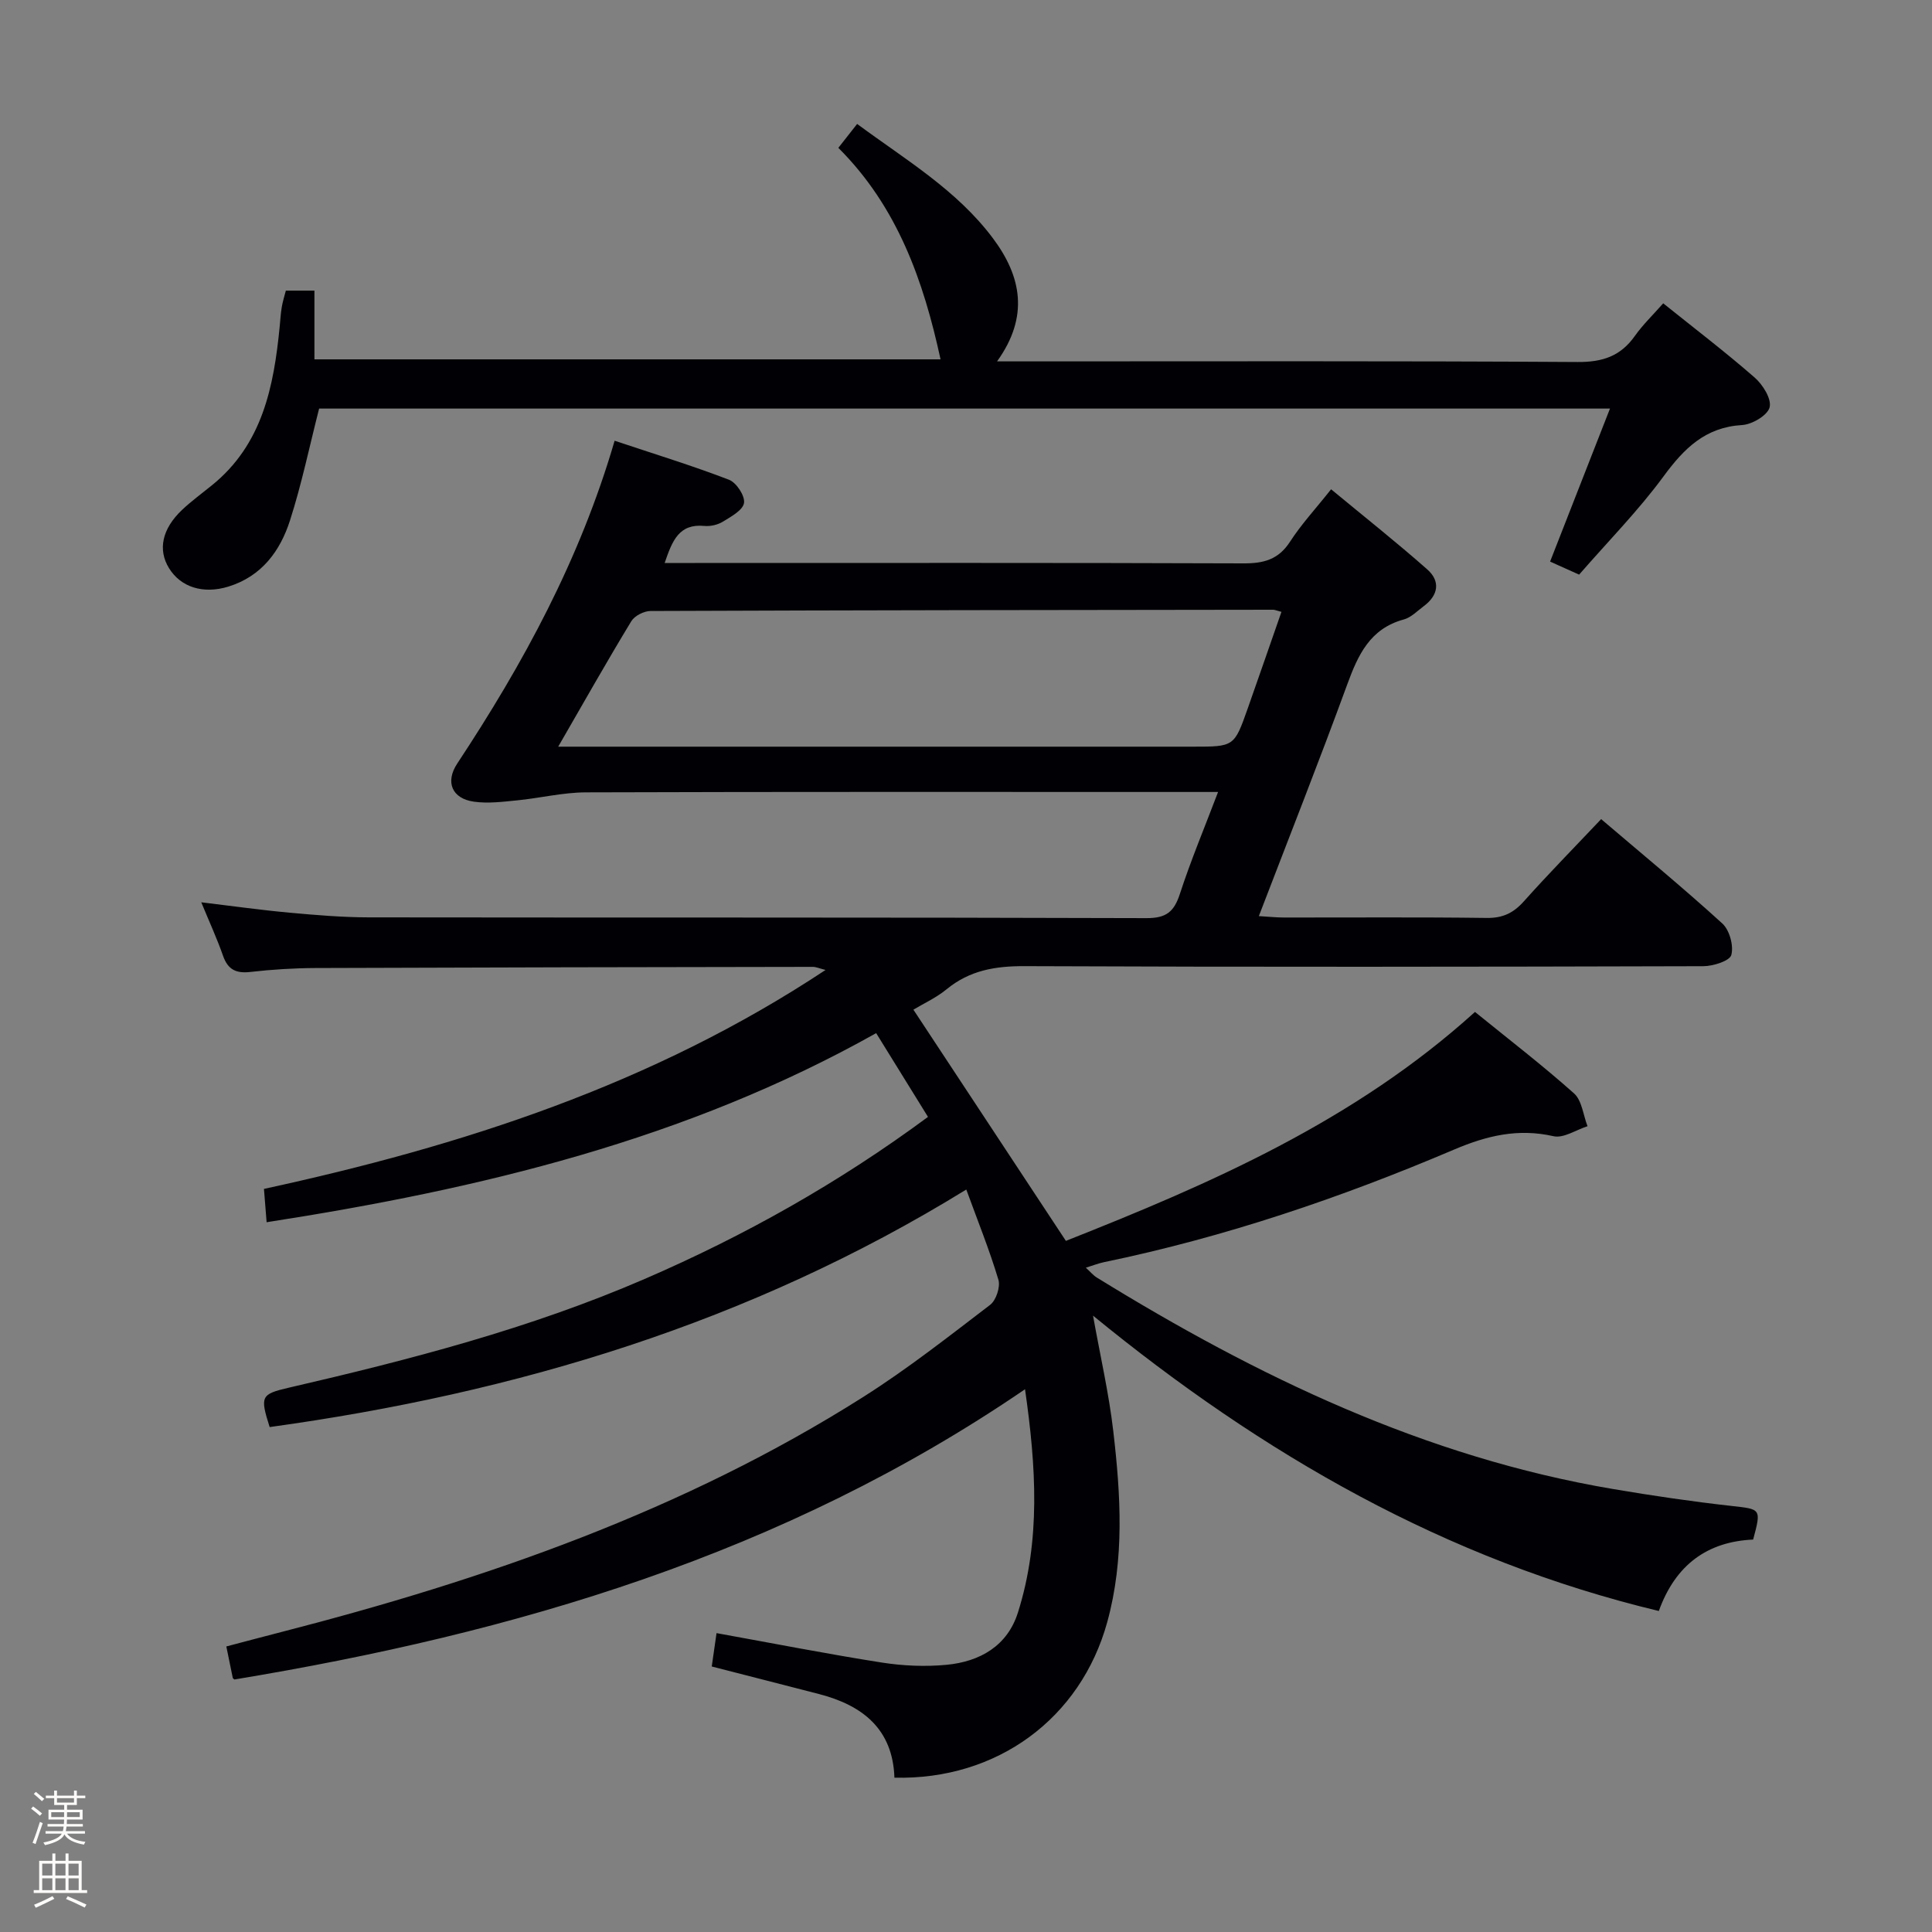 <svg enable-background="new 0 0 400 400" viewBox="0 0 400 400" xmlns="http://www.w3.org/2000/svg"><rect x="0" y="0" width="400" height="400" fill="#808080" stroke="none"/><path d="m6.44 374.46.42-.45c.65.47 1.27.95 1.85 1.44l-.45.49c-.65-.56-1.25-1.06-1.82-1.48m.93 7.33-.63-.26c.55-1.36 1.05-2.8 1.52-4.33.19.1.38.19.59.27-.46 1.29-.95 2.73-1.48 4.32m-.38-10.38.44-.42c.43.34 1.01.82 1.74 1.44l-.49.49c-.53-.51-1.09-1.01-1.69-1.51m2.5.35h1.72v-1.04h.59v1.04h3.52v-1.04h.59v1.04h1.75v.53h-1.75v1.42h-2.03v.97h3.22v2.03h-3.24c0 .35-.01.66-.03.93h3.32v.53h-3.37c-.03.27-.08.58-.15.94h3.96v.53h-3.71c.67.92 1.93 1.48 3.79 1.68-.13.24-.23.44-.29.59-2.13-.38-3.48-1.08-4.04-2.12-.43.97-1.77 1.72-4.03 2.23-.09-.19-.2-.37-.33-.55 2.1-.42 3.37-1.03 3.81-1.83h-3.36v-.53h3.58c.08-.29.13-.61.16-.94h-3.33v-.53h3.39c.02-.27.04-.58.04-.93h-3.23v-2.03h3.25v-.97h-2.07v-1.42h-1.73zm1.12 3.44v1h2.65c.01-.3.02-.44.01-.4v-.25-.35zm1.19-2h3.52v-.91h-3.52zm4.71 2h-2.63v.59c0 .15-.01.28-.01.4h2.64z" fill="#fcfbfa"/><path d="m13.56 383.74h.63v1.52h2.72v6.07h1.13v.6h-11.06v-.6h1.13v-6.07h2.73v-1.52h.63v1.52h2.1v-1.52zm-2.69 8.83.38.56c-1.24.63-2.53 1.25-3.85 1.85-.1-.21-.21-.42-.34-.63 1.36-.55 2.63-1.15 3.81-1.78m-2.13-4.27h2.1v-2.45h-2.1zm0 3.04h2.1v-2.46h-2.1zm2.72-3.04h2.1v-2.45h-2.1zm0 3.04h2.1v-2.46h-2.1zm6.07 3.6c-1.41-.71-2.7-1.3-3.86-1.78l.35-.56c1.45.62 2.75 1.19 3.88 1.72zm-1.25-9.09h-2.1v2.45h2.1zm-2.09 5.49h2.1v-2.46h-2.1z" fill="#fcfbfa"/><g fill="#010105"><path d="m212.22 287.63c-50.11 34.25-105.7 50.49-163.68 60.09-.12-.11-.33-.2-.35-.34-.41-1.93-.8-3.87-1.33-6.5 3.83-1.01 7.59-2.01 11.36-2.98 42.34-10.89 83.34-25.13 120.53-48.69 9.12-5.78 17.65-12.49 26.24-19.05 1.24-.94 2.16-3.72 1.72-5.2-1.84-6.15-4.26-12.13-6.65-18.68-44.82 27.62-93.27 42.15-144.23 49.18-2-6.32-1.85-6.81 3.91-8.14 25.1-5.8 49.98-12.25 73.72-22.52 20.69-8.95 40.2-19.9 58.67-33.56-3.59-5.8-7.07-11.42-10.73-17.34-39.34 22.1-82.08 32.3-126.2 39.15-.18-2.3-.34-4.27-.55-6.9 40.92-8.88 80.39-21.57 116.27-45.33-1.28-.32-1.95-.64-2.63-.64-34.33.05-68.66.11-102.99.24-4.48.02-8.99.3-13.44.81-2.96.34-4.67-.45-5.68-3.34-1.25-3.57-2.84-7.03-4.51-11.08 6.49.78 12.37 1.61 18.27 2.15 5.46.5 10.95.96 16.42.97 53.67.07 107.33-.02 161 .16 4.15.01 5.72-1.34 6.93-5.04 2.25-6.91 5.07-13.63 7.9-21.08-2.38 0-4.15 0-5.91 0-41.67 0-83.33-.06-125 .08-4.75.02-9.48 1.19-14.24 1.66-2.96.29-6.01.68-8.92.27-4.54-.64-5.99-4.06-3.45-7.9 13.61-20.61 25.37-42.13 32.58-66.83 8.18 2.73 16.04 5.14 23.69 8.08 1.53.59 3.33 3.34 3.1 4.8-.23 1.5-2.67 2.83-4.37 3.87-1.07.66-2.58 1.01-3.84.89-5.24-.5-6.63 3.01-8.22 7.67h6.33c37.83 0 75.67-.06 113.5.08 4.19.02 7.25-.78 9.65-4.49 2.33-3.61 5.3-6.81 8.5-10.85 6.78 5.61 13.5 10.93 19.92 16.6 2.75 2.43 2.3 5.35-.74 7.6-1.33.99-2.61 2.34-4.12 2.75-7 1.9-9.47 7.31-11.72 13.46-5.81 15.89-12.03 31.62-18.3 47.96 2.05.12 3.61.29 5.17.29 14 .02 28-.1 42 .09 3.33.05 5.56-1.03 7.72-3.46 5.09-5.7 10.46-11.16 15.98-17 8.52 7.26 16.99 14.23 25.08 21.6 1.5 1.36 2.39 4.61 1.87 6.53-.33 1.23-3.75 2.31-5.79 2.32-46.83.13-93.67.19-140.5-.01-6.08-.03-11.4.86-16.18 4.79-2.16 1.77-4.78 2.96-6.87 4.22 10.43 15.81 20.79 31.52 31.57 47.87 29.71-11.75 59.65-24.72 84.7-47.4 6.97 5.66 13.95 11.02 20.5 16.86 1.65 1.47 1.9 4.49 2.8 6.8-2.36.75-4.96 2.54-7.04 2.07-7.36-1.67-13.8-.12-20.62 2.78-23.42 9.97-47.47 18.13-72.46 23.3-1.11.23-2.18.66-3.75 1.14.93.85 1.53 1.59 2.3 2.06 33.19 20.47 67.94 37.18 106.82 43.76 8.18 1.39 16.41 2.6 24.66 3.52 5.98.67 6.1.54 4.38 6.95-9.46.43-16.07 5.19-19.53 14.79-44.09-10.58-82.03-32.42-117.14-61.15 1.52 8.48 3.29 16.13 4.19 23.89 1.54 13.21 2.36 26.46-1.25 39.57-5.49 19.92-22.8 32.72-44.06 32.2-.33-10.03-6.55-14.97-15.59-17.31-7.21-1.87-14.42-3.7-22.23-5.71.31-2.16.64-4.48.99-6.91 11.74 2.12 22.94 4.32 34.2 6.09 4.4.69 9 .89 13.43.47 6.9-.66 12.62-3.91 14.79-10.88 4.69-14.87 3.77-30.04 1.45-46.17zm-96.65-133.04h6.95 124.45c8.54 0 8.56.01 11.35-7.89 2.35-6.65 4.65-13.32 6.99-20.02-1.07-.28-1.39-.44-1.71-.44-42.98.05-85.96.09-128.93.26-1.35.01-3.28.99-3.96 2.11-5.01 8.24-9.74 16.63-15.14 25.98z"/><path d="m66.07 84.59c-2.01 7.88-3.62 15.67-6.04 23.19-2.04 6.34-5.88 11.55-12.75 13.67-5.17 1.59-9.84.16-12.29-3.82-2.34-3.8-1.45-8.12 2.68-12.04 1.93-1.83 4.09-3.4 6.16-5.08 10.52-8.48 12.86-20.47 14.08-32.93.13-1.32.2-2.65.42-3.96.18-1.12.53-2.21.85-3.45h5.92v14.23h129.63c-3.52-16.22-8.9-31.57-21.16-43.79 1.35-1.72 2.46-3.13 3.89-4.95 10.02 7.41 20.66 13.68 28.15 23.72 5.84 7.83 7.52 16.13.82 25.44h6.27c37.98 0 75.97-.11 113.95.13 5.19.03 8.89-1.23 11.84-5.41 1.62-2.29 3.68-4.27 5.86-6.74 6.44 5.17 12.88 10.08 18.96 15.39 1.67 1.46 3.51 4.42 3.07 6.14-.42 1.66-3.62 3.55-5.7 3.67-7.63.46-12 4.83-16.25 10.61-5.2 7.08-11.43 13.4-17.49 20.36-1.97-.89-3.85-1.73-6.01-2.7 4.12-10.54 8.14-20.81 12.4-31.68-89.71 0-178.67 0-267.26 0z"/></g></svg>